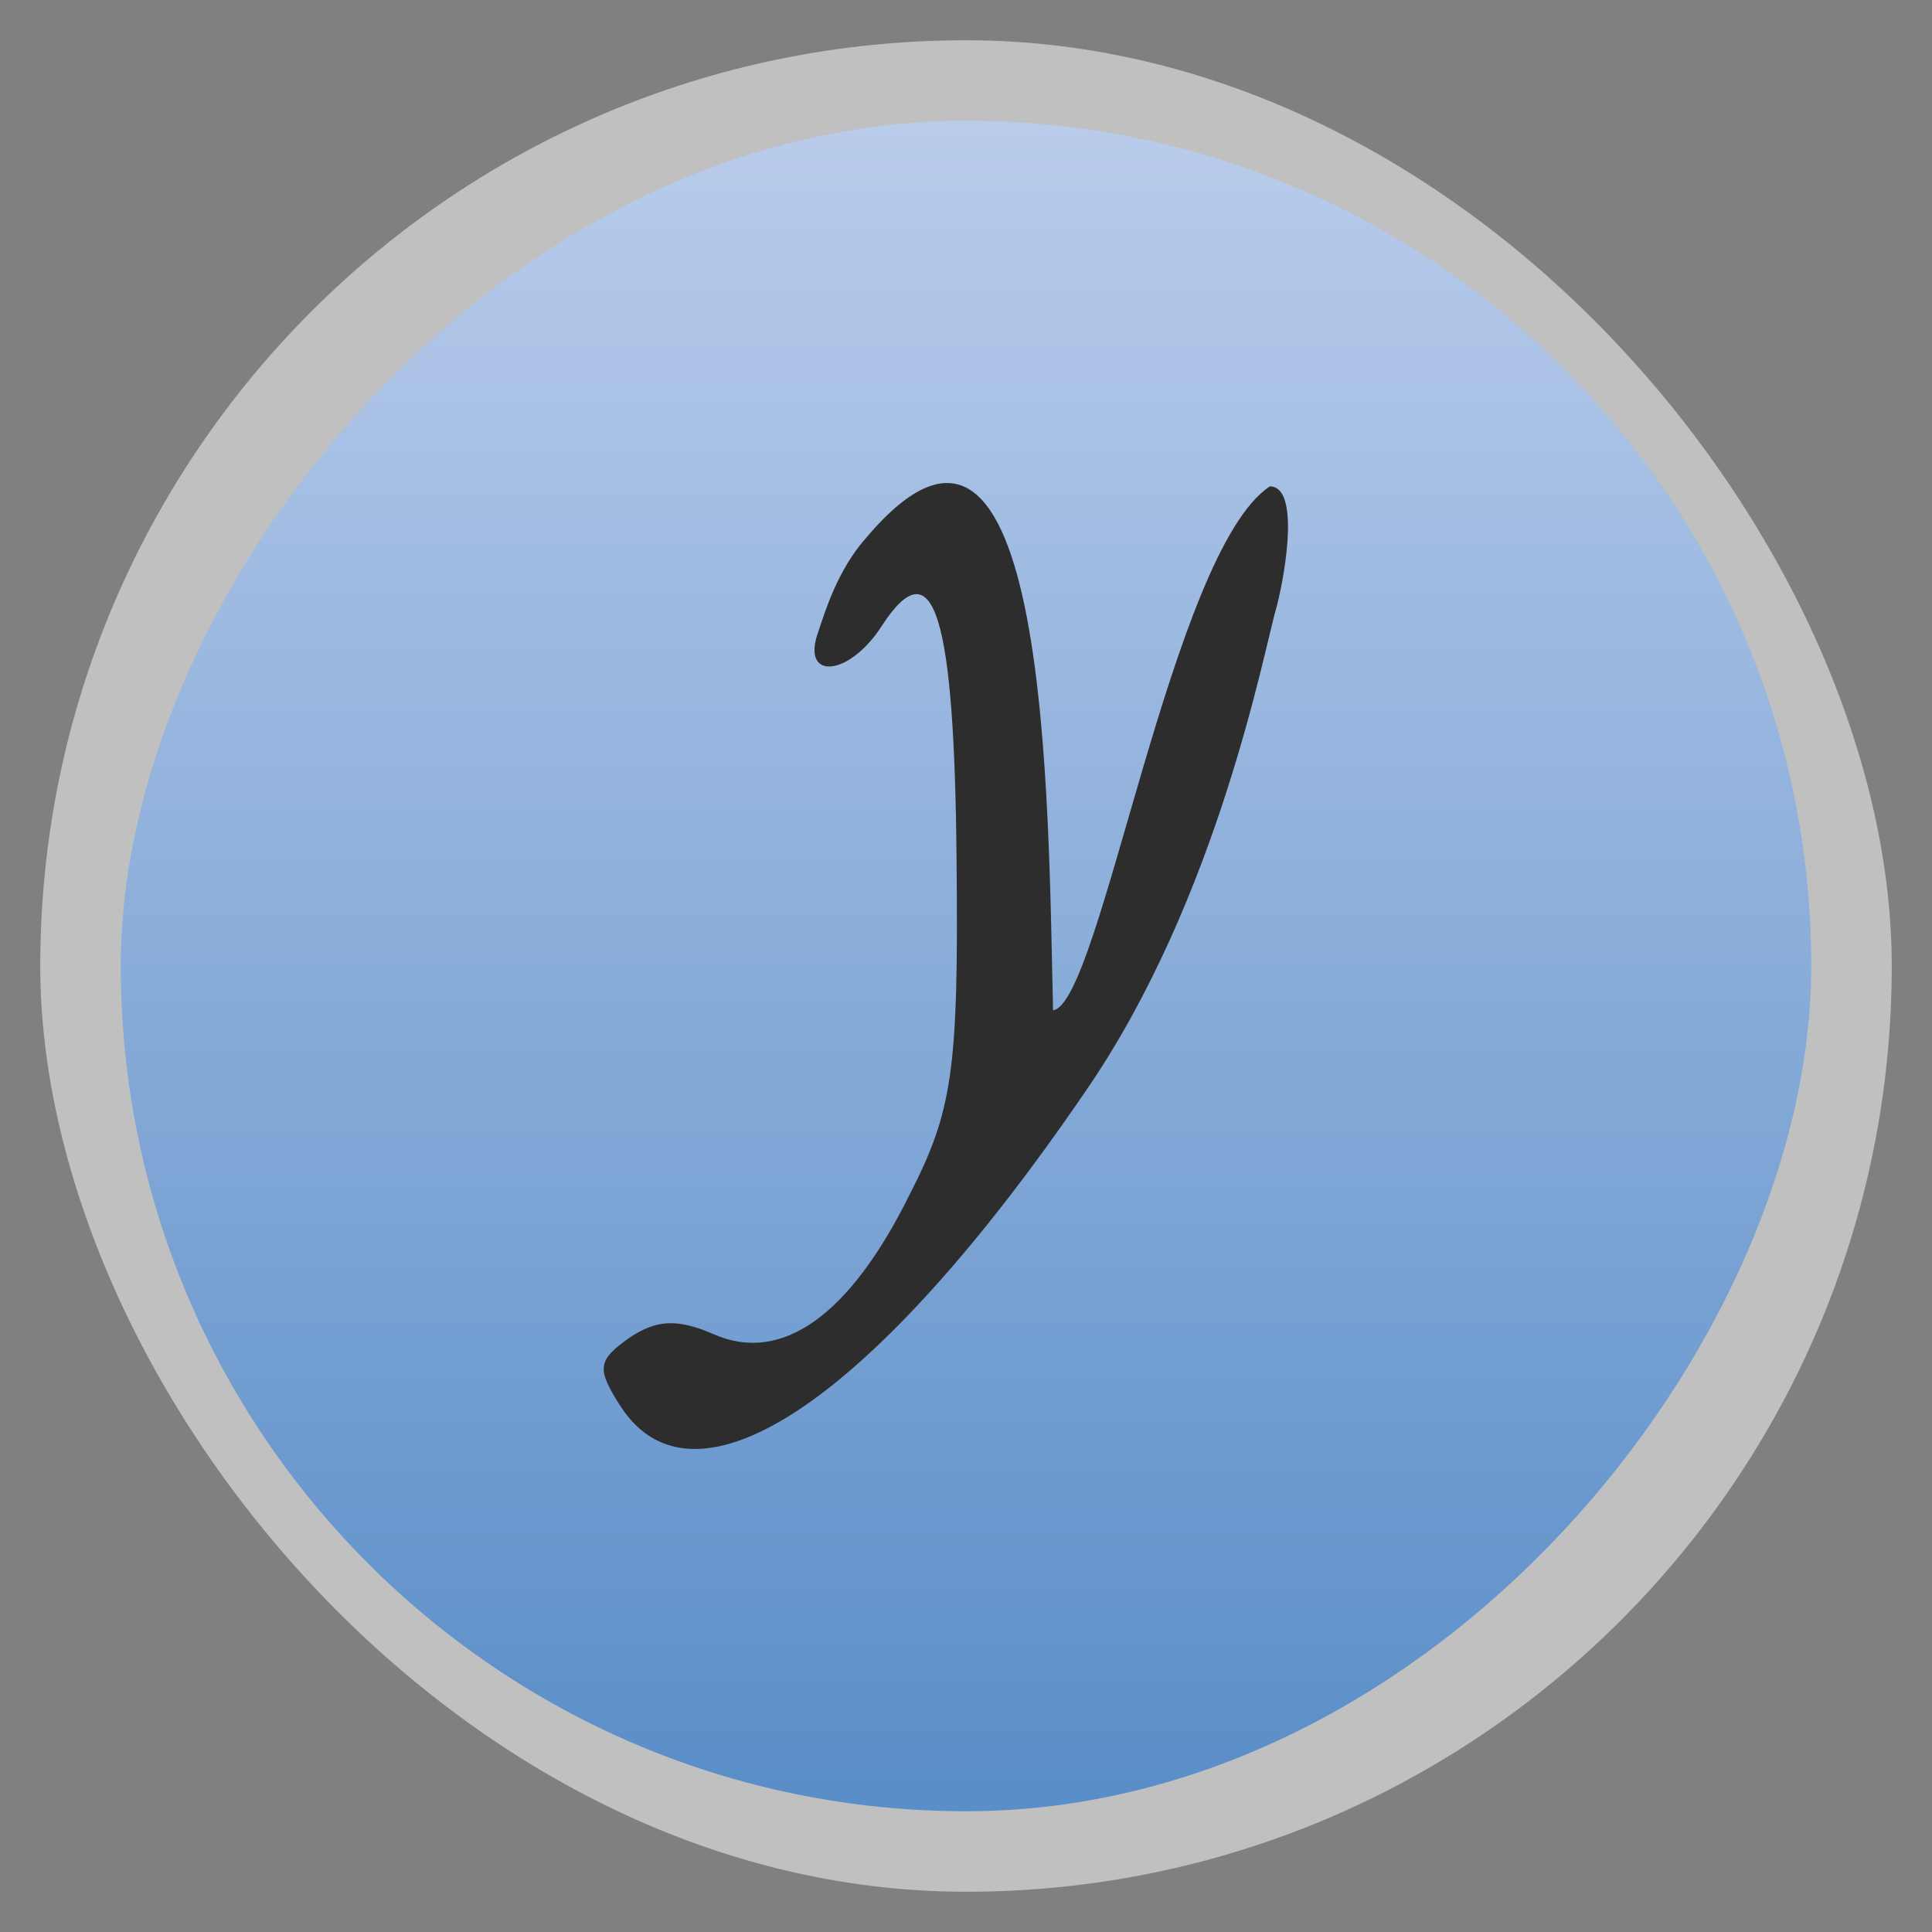 <?xml version="1.0" encoding="UTF-8" standalone="no"?>
<svg
   xmlns:dc="http://purl.org/dc/elements/1.1/"
   xmlns:cc="http://creativecommons.org/ns#"
   xmlns:rdf="http://www.w3.org/1999/02/22-rdf-syntax-ns#"
   xmlns:svg="http://www.w3.org/2000/svg"
   xmlns="http://www.w3.org/2000/svg"
   xmlns:xlink="http://www.w3.org/1999/xlink"
   xmlns:sodipodi="http://sodipodi.sourceforge.net/DTD/sodipodi-0.dtd"
   xmlns:inkscape="http://www.inkscape.org/namespaces/inkscape"
   viewBox="0 0 48 48"
   width="48"
   height="48"
   id="svg2"
   version="1.1"
   inkscape:version="0.48.4 r9939"
   sodipodi:docname="yed.svg">
  <rect x="0" y="0" width="48" height="48" fill="#808080" stroke="none"/>
  <sodipodi:namedview
     pagecolor="#ffffff"
     bordercolor="#666666"
     borderopacity="1"
     objecttolerance="10"
     gridtolerance="10"
     guidetolerance="10"
     inkscape:pageopacity="0"
     inkscape:pageshadow="2"
     inkscape:window-width="1280"
     inkscape:window-height="998"
     id="namedview36"
     showgrid="false"
     inkscape:zoom="2.4583333"
     inkscape:cx="10.429162"
     inkscape:cy="-24.497366"
     inkscape:window-x="0"
     inkscape:window-y="0"
     inkscape:window-maximized="1"
     inkscape:current-layer="svg2" />
  <defs
     id="defs4">
    <inkscape:path-effect
       is_visible="true"
       id="path-effect3802"
       effect="spiro" />
    <inkscape:path-effect
       effect="spiro"
       id="path-effect3028"
       is_visible="true" />
    <linearGradient
       id="0">
      <stop
         stop-color="#49bcd8"
         id="stop7"
         offset="0"
         style="stop-color:#bbcdec;stop-opacity:1;" />
      <stop
         offset="1"
         stop-color="#2c8dc1"
         id="stop9"
         style="stop-color:#5a8ec8;stop-opacity:1;" />
    </linearGradient>
    <linearGradient
       xlink:href="#0"
       id="1"
       gradientUnits="userSpaceOnUse"
       gradientTransform="matrix(0.875,0,0,0.875,3,-923.817)"
       y1="1053.16"
       x2="0"
       y2="1004.85" />
  </defs>
  <rect
     height="46"
     rx="23"
     y="1"
     x="1"
     width="46"
     opacity="0.5"
     fill="#ffffff"
     fill-rule="evenodd"
     id="rect12" />
  <rect
     transform="scale(1,-1)"
     height="42"
     rx="21"
     y="-45"
     x="3"
     width="42"
     fill="url(#1)"
     id="rect14" />
  <path
     style="fill:#2d2d2d;fill-opacity:1;stroke:none"
     inkscape:connector-curvature="0"
     id="path8"
     d="m 21.522,13.359 c -0.717,0.799 -1.033,1.869 -1.186,2.318 -0.461,1.248 0.768,1.148 1.587,-0.15 1.28,-1.946 1.792,-0.25 1.843,5.889 0.051,5.191 -0.102,6.189 -1.178,8.285 -1.485,2.995 -3.175,4.192 -4.864,3.444 -0.922,-0.399 -1.434,-0.349 -2.099,0.1 -0.768,0.549 -0.819,0.749 -0.205,1.697 1.843,2.845 6.298,-0.15 11.52,-7.786 3.353,-4.841 4.487,-11.139 4.778,-12.08 0.256,-1.009 0.548,-2.992 -0.169,-2.992 -2.451,1.613 -4.209,12.876 -5.386,13.015 -0.125,-4.986 -0.067,-17.152 -4.642,-11.739 z"
     sodipodi:nodetypes="cccccccsccccc" />
</svg>
